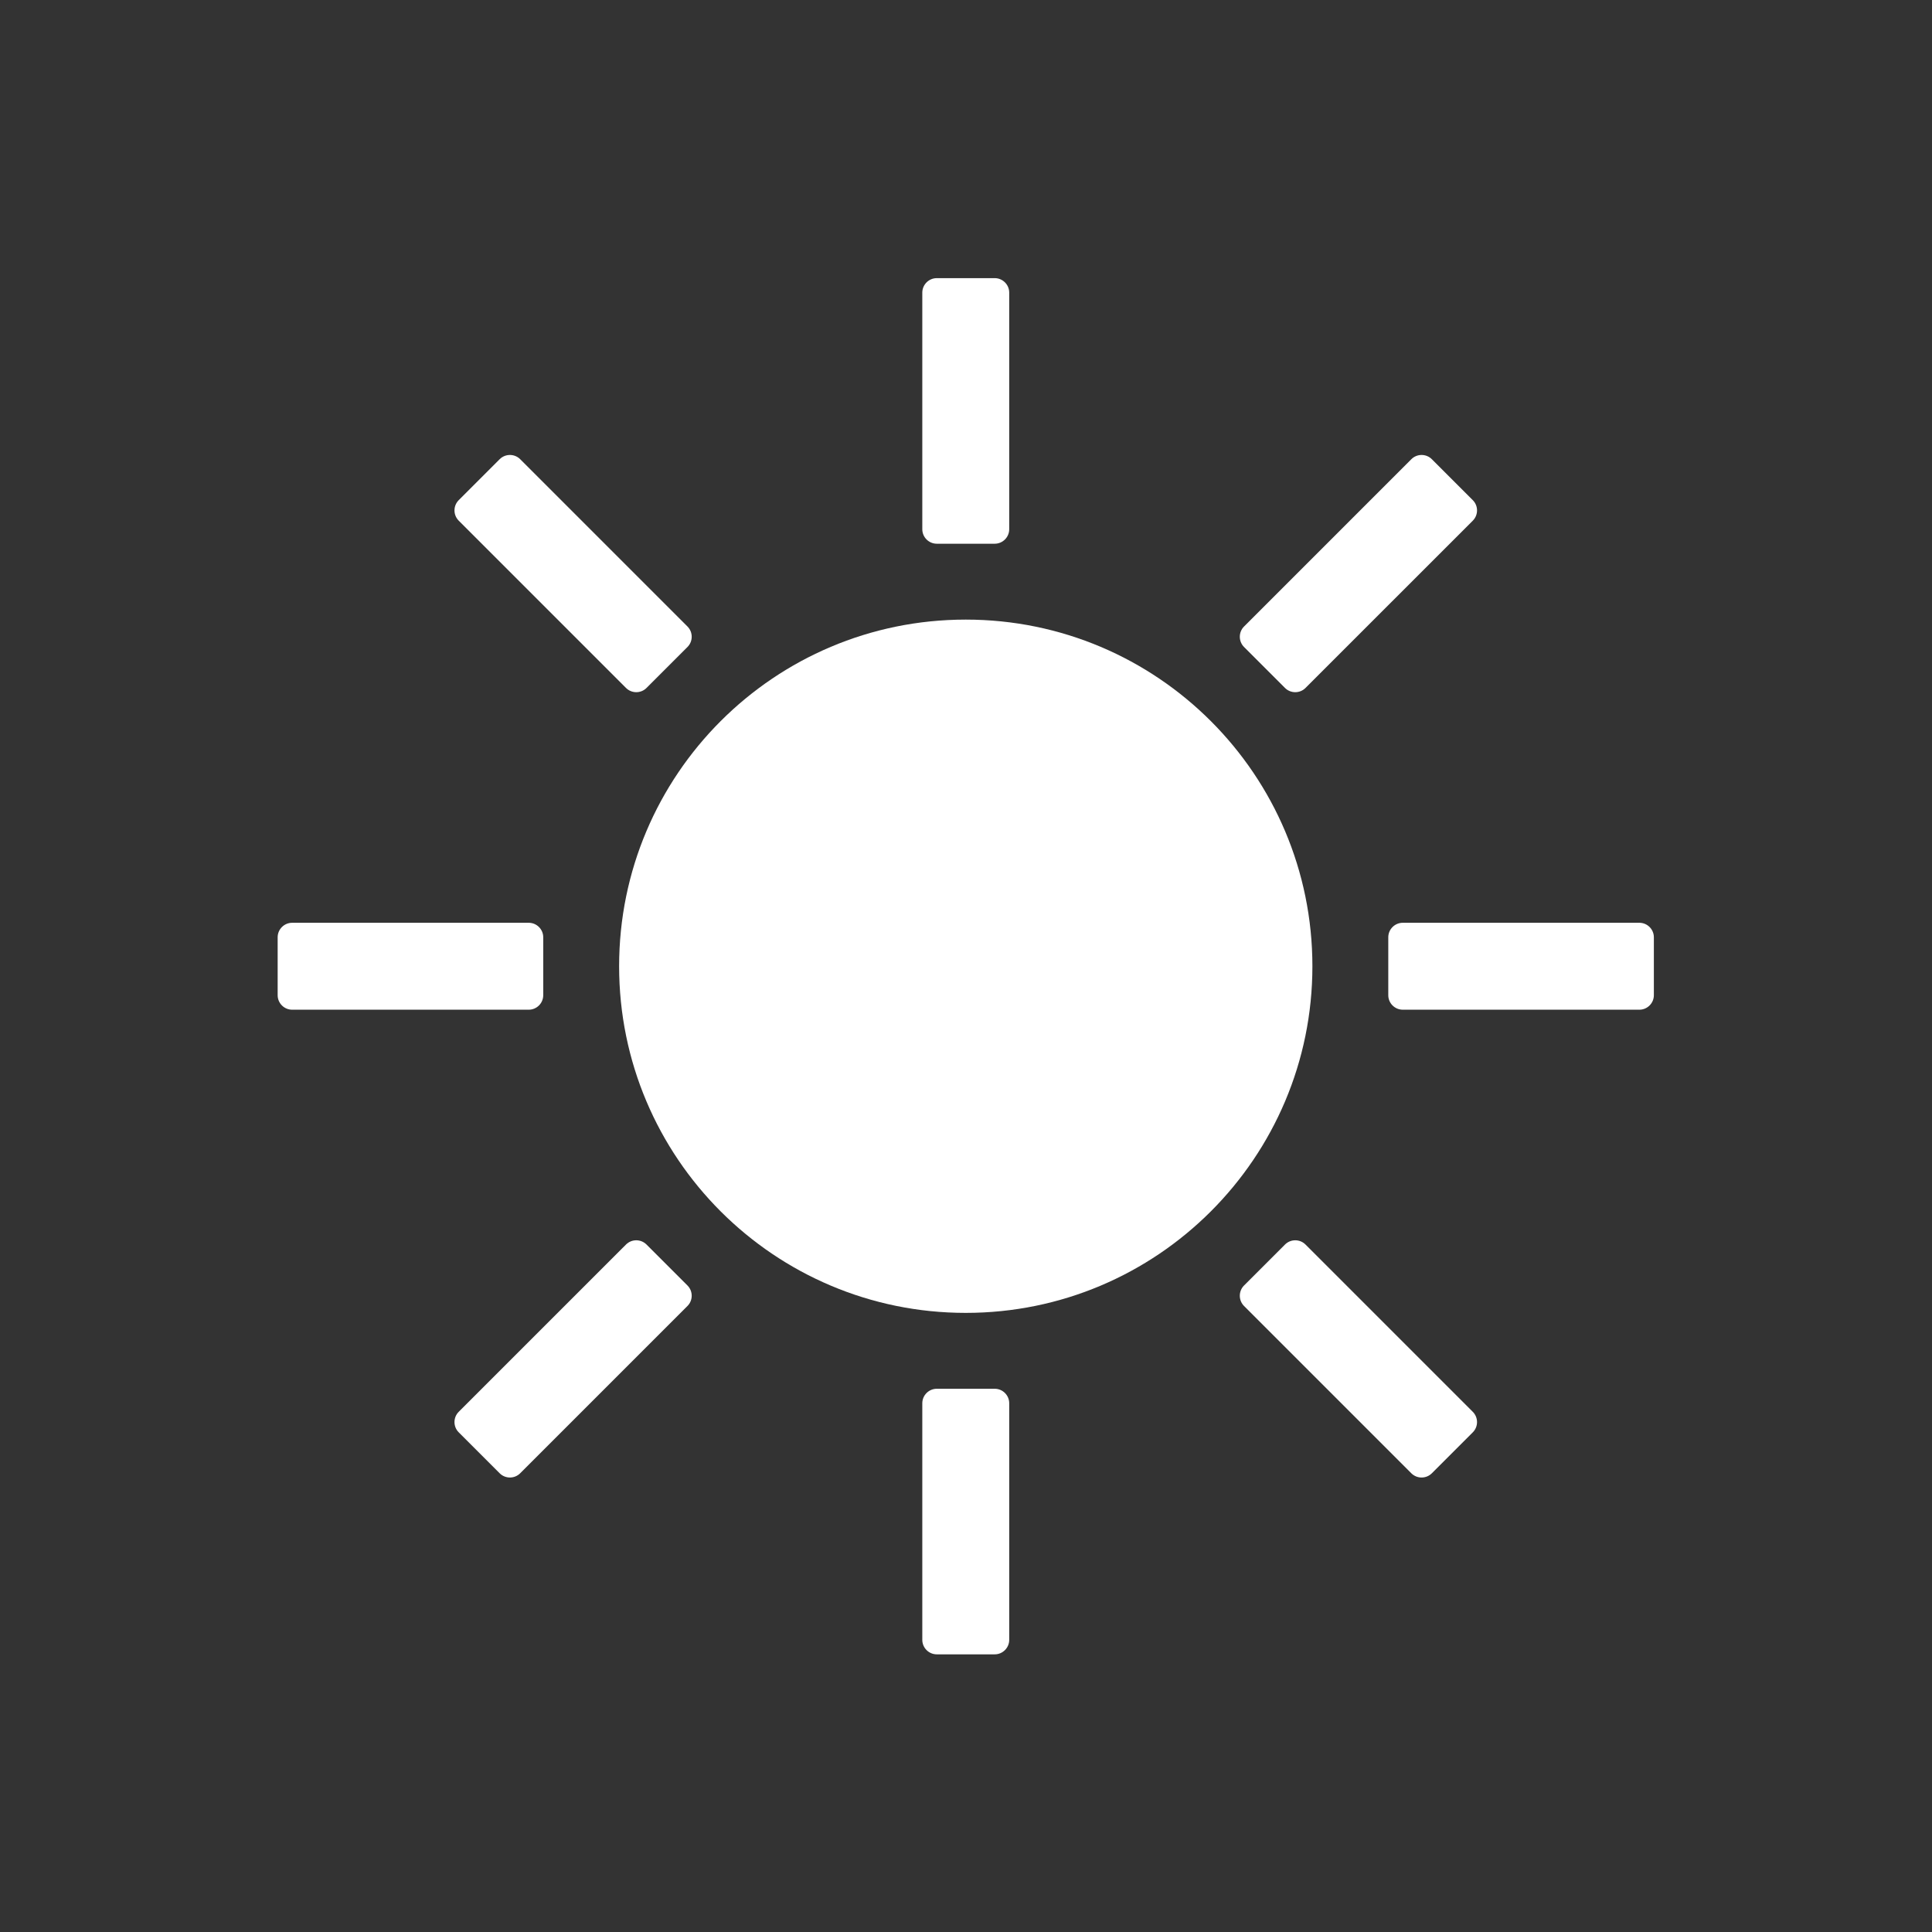 <?xml version="1.0" encoding="UTF-8" standalone="no"?>
<svg
   viewBox="0 0 1066.667 1066.667"
   height="1066.667"
   width="1066.667"
   xml:space="preserve"
   id="svg2"
   version="1.1"
   xmlns="http://www.w3.org/2000/svg"
   xmlns:svg="http://www.w3.org/2000/svg"
   xmlns:rdf="http://www.w3.org/1999/02/22-rdf-syntax-ns#"
   xmlns:cc="http://creativecommons.org/ns#"
   xmlns:dc="http://purl.org/dc/elements/1.1/"><rect x="0" y="0" width="1066.667" height="1066.667" fill="#333333" stroke="none"/><defs
     id="defs6"><clipPath
       id="clipPath18"
       clipPathUnits="userSpaceOnUse"><path
         id="path16"
         d="M 0,800 H 800 V 0 H 0 Z" /></clipPath></defs><g
     transform="matrix(1.333,0,0,-1.333,0,1066.667)"
     id="g10"
     style="fill:#ffffff;fill-opacity:1"><g
       id="g12"
       style="fill:#ffffff;fill-opacity:1"><g
         clip-path="url(#clipPath18)"
         id="g14"
         style="fill:#ffffff;fill-opacity:1"><g
           transform="translate(543.574,400)"
           id="g20"
           style="fill:#ffffff;fill-opacity:1"><path
             id="path22"
             style="fill:#ffffff;fill-opacity:1;fill-rule:nonzero;stroke:none"
             d="m 0,0 c 0,-79.294 -64.28,-143.574 -143.574,-143.574 -79.293,0 -143.573,64.28 -143.573,143.574 0,79.294 64.28,143.574 143.573,143.574 C -64.28,143.574 0,79.294 0,0" /></g><g
           transform="translate(418,581)"
           id="g24"
           style="fill:#ffffff;fill-opacity:1"><path
             id="path26"
             style="fill:#ffffff;fill-opacity:1;fill-rule:nonzero;stroke:none"
             d="m 0,0 c 0,-3.3 -2.7,-6 -6,-6 h -24 c -3.3,0 -6,2.7 -6,6 v 98 c 0,3.3 2.7,6 6,6 h 24 c 3.3,0 6,-2.7 6,-6 z" /></g><g
           transform="translate(284.742,540.714)"
           id="g28"
           style="fill:#ffffff;fill-opacity:1"><path
             id="path30"
             style="fill:#ffffff;fill-opacity:1;fill-rule:nonzero;stroke:none"
             d="m 0,0 c 2.333,-2.333 2.333,-6.152 0,-8.485 l -16.971,-16.971 c -2.333,-2.333 -6.151,-2.333 -8.485,0 l -69.296,69.297 c -2.334,2.333 -2.334,6.151 0,8.485 l 16.97,16.971 c 2.334,2.333 6.152,2.333 8.486,0 z" /></g><g
           transform="translate(219,418)"
           id="g32"
           style="fill:#ffffff;fill-opacity:1"><path
             id="path34"
             style="fill:#ffffff;fill-opacity:1;fill-rule:nonzero;stroke:none"
             d="m 0,0 c 3.3,0 6,-2.7 6,-6 v -24 c 0,-3.3 -2.7,-6 -6,-6 h -98 c -3.3,0 -6,2.7 -6,6 v 24 c 0,3.3 2.7,6 6,6 z" /></g><g
           transform="translate(259.286,284.742)"
           id="g36"
           style="fill:#ffffff;fill-opacity:1"><path
             id="path38"
             style="fill:#ffffff;fill-opacity:1;fill-rule:nonzero;stroke:none"
             d="m 0,0 c 2.333,2.333 6.152,2.333 8.485,0 l 16.971,-16.971 c 2.333,-2.333 2.333,-6.151 0,-8.485 l -69.297,-69.296 c -2.333,-2.334 -6.151,-2.334 -8.485,0 l -16.97,16.97 c -2.334,2.334 -2.334,6.152 0,8.486 z" /></g><g
           transform="translate(382,219)"
           id="g40"
           style="fill:#ffffff;fill-opacity:1"><path
             id="path42"
             style="fill:#ffffff;fill-opacity:1;fill-rule:nonzero;stroke:none"
             d="m 0,0 c 0,3.3 2.7,6 6,6 h 24 c 3.3,0 6,-2.7 6,-6 v -98 c 0,-3.3 -2.7,-6 -6,-6 H 6 c -3.3,0 -6,2.7 -6,6 z" /></g><g
           transform="translate(515.258,259.286)"
           id="g44"
           style="fill:#ffffff;fill-opacity:1"><path
             id="path46"
             style="fill:#ffffff;fill-opacity:1;fill-rule:nonzero;stroke:none"
             d="m 0,0 c -2.333,2.333 -2.333,6.152 0,8.485 l 16.971,16.971 c 2.333,2.333 6.151,2.333 8.485,0 l 69.296,-69.297 c 2.334,-2.333 2.334,-6.151 0,-8.485 l -16.97,-16.97 c -2.334,-2.334 -6.152,-2.334 -8.486,0 z" /></g><g
           transform="translate(581,382)"
           id="g48"
           style="fill:#ffffff;fill-opacity:1"><path
             id="path50"
             style="fill:#ffffff;fill-opacity:1;fill-rule:nonzero;stroke:none"
             d="m 0,0 c -3.3,0 -6,2.7 -6,6 v 24 c 0,3.3 2.7,6 6,6 h 98 c 3.3,0 6,-2.7 6,-6 V 6 c 0,-3.3 -2.7,-6 -6,-6 z" /></g><g
           transform="translate(540.714,515.258)"
           id="g52"
           style="fill:#ffffff;fill-opacity:1"><path
             id="path54"
             style="fill:#ffffff;fill-opacity:1;fill-rule:nonzero;stroke:none"
             d="m 0,0 c -2.333,-2.333 -6.152,-2.333 -8.485,0 l -16.971,16.971 c -2.333,2.333 -2.333,6.151 0,8.485 l 69.297,69.296 c 2.333,2.334 6.151,2.334 8.485,0 l 16.971,-16.97 c 2.333,-2.334 2.333,-6.152 0,-8.486 z" /></g></g></g></g></svg>
